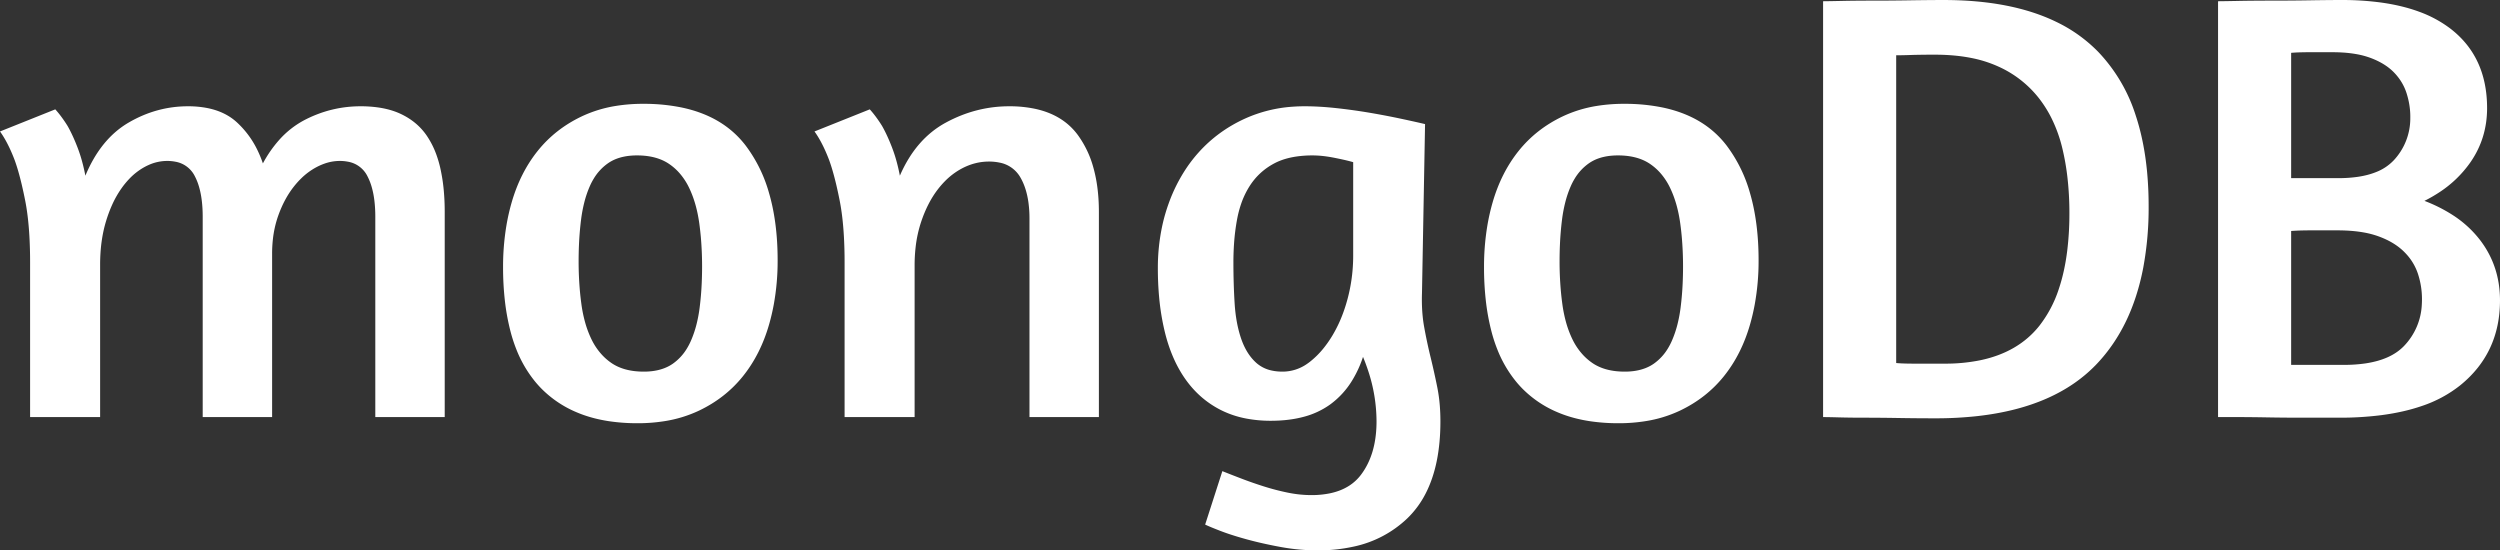 <svg width="207.571" height="45.697" viewBox="0 0 207.571 45.697" xmlns="http://www.w3.org/2000/svg"><rect x="0" y="0" width="207.571" height="45.697" fill="#333333" stroke="none"/><g id="svgGroup" stroke-linecap="round" fill-rule="evenodd" font-size="9pt" stroke="#ffffff" stroke-width="0mm" fill="#ffffff" style="stroke:#ffffff;stroke-width:0mm;fill:#ffffff"><path d="M 36.924 34.63 L 31.161 34.63 L 31.161 18.004 Q 31.161 16.547 30.855 15.504 A 4.757 4.757 0 0 0 30.498 14.612 A 2.223 2.223 0 0 0 28.896 13.427 A 3.507 3.507 0 0 0 28.203 13.363 A 3.801 3.801 0 0 0 26.92 13.593 A 4.927 4.927 0 0 0 26.24 13.898 A 5.507 5.507 0 0 0 25.011 14.81 A 6.978 6.978 0 0 0 24.429 15.454 Q 23.613 16.474 23.103 17.902 A 8.744 8.744 0 0 0 22.648 19.959 A 10.841 10.841 0 0 0 22.593 21.064 L 22.593 34.63 L 16.83 34.63 L 16.83 18.004 Q 16.83 16.547 16.524 15.504 A 4.757 4.757 0 0 0 16.167 14.612 A 2.223 2.223 0 0 0 14.565 13.427 A 3.507 3.507 0 0 0 13.872 13.363 A 3.736 3.736 0 0 0 12.356 13.692 A 4.725 4.725 0 0 0 11.857 13.949 A 5.273 5.273 0 0 0 10.721 14.863 A 6.951 6.951 0 0 0 10.073 15.658 A 8.197 8.197 0 0 0 9.319 16.986 A 11.141 11.141 0 0 0 8.798 18.386 Q 8.313 19.993 8.313 21.982 L 8.313 34.63 L 2.499 34.63 L 2.499 21.778 A 38.057 38.057 0 0 0 2.442 19.633 Q 2.347 17.947 2.091 16.652 Q 1.817 15.264 1.52 14.233 A 14.985 14.985 0 0 0 1.224 13.312 A 14.239 14.239 0 0 0 0.789 12.281 Q 0.555 11.786 0.305 11.376 A 7.052 7.052 0 0 0 0 10.915 L 4.59 9.079 A 7.973 7.973 0 0 1 5.068 9.661 Q 5.305 9.977 5.542 10.348 A 13.4 13.4 0 0 1 5.61 10.456 Q 5.942 11.037 6.275 11.838 A 19.343 19.343 0 0 1 6.426 12.215 A 11.989 11.989 0 0 1 6.826 13.442 A 15.837 15.837 0 0 1 7.089 14.587 Q 8.364 11.527 10.685 10.175 Q 13.005 8.824 15.606 8.824 A 8.213 8.213 0 0 1 17.224 8.973 Q 18.19 9.167 18.937 9.613 A 4.461 4.461 0 0 1 19.66 10.15 A 7.674 7.674 0 0 1 21.425 12.569 A 9.534 9.534 0 0 1 21.828 13.567 A 10.048 10.048 0 0 1 23.157 11.644 A 7.482 7.482 0 0 1 25.373 9.92 Q 27.54 8.824 29.937 8.824 A 10.295 10.295 0 0 1 31.394 8.921 Q 32.156 9.03 32.796 9.261 A 5.565 5.565 0 0 1 33.278 9.461 Q 34.629 10.099 35.42 11.246 A 7.053 7.053 0 0 1 36.222 12.815 A 9.174 9.174 0 0 1 36.567 14 A 14.541 14.541 0 0 1 36.846 15.815 A 19.356 19.356 0 0 1 36.924 17.596 L 36.924 34.63 Z" id="0"/><path d="M 56.596 8.925 A 15.609 15.609 0 0 0 53.397 8.62 A 14.003 14.003 0 0 0 51.153 8.792 A 10.514 10.514 0 0 0 48.297 9.665 Q 46.104 10.711 44.651 12.521 Q 43.197 14.332 42.483 16.805 A 17.349 17.349 0 0 0 42.044 18.742 A 20.757 20.757 0 0 0 41.769 22.186 A 24.638 24.638 0 0 0 41.909 24.872 A 18.383 18.383 0 0 0 42.406 27.592 A 12.517 12.517 0 0 0 42.877 29.02 A 10.031 10.031 0 0 0 44.421 31.672 A 8.685 8.685 0 0 0 44.963 32.275 A 9.019 9.019 0 0 0 47.915 34.247 A 9.513 9.513 0 0 0 48.218 34.369 Q 49.295 34.78 50.566 34.972 A 15.909 15.909 0 0 0 52.938 35.14 A 14.003 14.003 0 0 0 55.182 34.967 A 10.514 10.514 0 0 0 58.038 34.094 Q 60.231 33.049 61.685 31.238 Q 63.138 29.428 63.852 26.954 A 17.358 17.358 0 0 0 64.244 25.29 A 20.166 20.166 0 0 0 64.566 21.625 Q 64.566 18.472 63.85 16.021 A 11.888 11.888 0 0 0 61.914 12.088 Q 60.049 9.649 56.596 8.925 Z M 50.732 13.398 A 3.173 3.173 0 0 0 50.465 13.567 A 4.173 4.173 0 0 0 49.299 14.829 A 5.314 5.314 0 0 0 48.985 15.428 A 8.56 8.56 0 0 0 48.513 16.806 A 11.779 11.779 0 0 0 48.246 18.233 A 25.505 25.505 0 0 0 48.071 20.331 A 30.799 30.799 0 0 0 48.042 21.676 A 27.781 27.781 0 0 0 48.15 24.174 A 23.738 23.738 0 0 0 48.272 25.246 A 11.248 11.248 0 0 0 48.584 26.774 A 8.299 8.299 0 0 0 49.113 28.178 A 5.305 5.305 0 0 0 49.979 29.458 A 4.644 4.644 0 0 0 50.77 30.142 Q 51.741 30.804 53.216 30.852 A 7.178 7.178 0 0 0 53.448 30.856 Q 54.725 30.856 55.603 30.361 A 3.173 3.173 0 0 0 55.87 30.193 A 4.173 4.173 0 0 0 57.036 28.93 A 5.314 5.314 0 0 0 57.35 28.331 A 8.682 8.682 0 0 0 57.836 26.906 A 11.673 11.673 0 0 0 58.089 25.552 A 24.676 24.676 0 0 0 58.263 23.503 A 30.502 30.502 0 0 0 58.293 22.135 A 27.781 27.781 0 0 0 58.185 19.636 A 23.738 23.738 0 0 0 58.063 18.565 Q 57.834 16.882 57.222 15.607 A 5.375 5.375 0 0 0 56.423 14.38 A 4.556 4.556 0 0 0 55.564 13.618 Q 54.594 12.955 53.119 12.907 A 7.178 7.178 0 0 0 52.887 12.904 Q 51.61 12.904 50.732 13.398 Z" id="1"/><path d="M 91.239 34.63 L 85.476 34.63 L 85.476 18.157 A 9.79 9.79 0 0 0 85.386 16.783 Q 85.213 15.568 84.711 14.714 A 2.525 2.525 0 0 0 82.961 13.495 A 4.193 4.193 0 0 0 82.11 13.414 Q 80.937 13.414 79.841 14 A 5.794 5.794 0 0 0 78.441 15.06 A 7.223 7.223 0 0 0 77.877 15.709 Q 77.01 16.831 76.475 18.437 A 10.309 10.309 0 0 0 76.021 20.537 A 13.238 13.238 0 0 0 75.939 22.033 L 75.939 34.63 L 70.125 34.63 L 70.125 21.778 A 38.057 38.057 0 0 0 70.068 19.633 Q 69.973 17.947 69.717 16.652 Q 69.443 15.264 69.146 14.233 A 14.985 14.985 0 0 0 68.85 13.312 A 14.239 14.239 0 0 0 68.415 12.281 Q 68.181 11.786 67.931 11.376 A 7.052 7.052 0 0 0 67.626 10.915 L 72.216 9.079 A 7.973 7.973 0 0 1 72.694 9.661 Q 72.931 9.977 73.168 10.348 A 13.4 13.4 0 0 1 73.236 10.456 Q 73.568 11.037 73.901 11.838 A 19.343 19.343 0 0 1 74.052 12.215 A 11.989 11.989 0 0 1 74.452 13.442 A 15.837 15.837 0 0 1 74.715 14.587 Q 76.041 11.527 78.54 10.175 Q 81.039 8.824 83.793 8.824 A 10.22 10.22 0 0 1 85.934 9.033 Q 88.242 9.528 89.48 11.195 A 8.304 8.304 0 0 1 90.785 13.931 Q 91.111 15.094 91.203 16.479 A 16.9 16.9 0 0 1 91.239 17.596 L 91.239 34.63 Z" id="2"/><path d="M 100.062 43.555 L 101.49 39.118 Q 102.255 39.424 103.122 39.755 A 31.715 31.715 0 0 0 104.48 40.238 A 36.3 36.3 0 0 0 104.958 40.393 Q 105.927 40.699 106.922 40.903 Q 107.916 41.107 108.885 41.107 A 7.498 7.498 0 0 0 110.439 40.956 Q 111.358 40.762 112.042 40.314 A 3.805 3.805 0 0 0 113.016 39.398 Q 114.24 37.758 114.289 35.201 A 11.211 11.211 0 0 0 114.291 34.987 A 13.422 13.422 0 0 0 113.606 30.812 A 16.004 16.004 0 0 0 113.169 29.632 A 9.312 9.312 0 0 1 112.26 31.604 A 6.923 6.923 0 0 1 110.44 33.584 A 6.663 6.663 0 0 1 108.203 34.618 Q 107.302 34.856 106.243 34.916 A 12.909 12.909 0 0 1 105.519 34.936 A 10.831 10.831 0 0 1 103.478 34.752 A 7.968 7.968 0 0 1 101.363 34.043 Q 99.603 33.151 98.43 31.493 Q 97.257 29.836 96.696 27.49 A 20.035 20.035 0 0 1 96.242 24.689 A 25.885 25.885 0 0 1 96.135 22.288 A 16.61 16.61 0 0 1 96.519 18.659 A 14.409 14.409 0 0 1 97.028 16.907 A 13.364 13.364 0 0 1 98.549 13.894 A 11.81 11.81 0 0 1 99.526 12.649 Q 101.133 10.864 103.377 9.844 A 11.488 11.488 0 0 1 107.327 8.859 A 13.683 13.683 0 0 1 108.324 8.824 Q 109.548 8.824 110.95 8.977 Q 112.353 9.13 113.705 9.359 A 66.179 66.179 0 0 1 115.49 9.687 A 55.856 55.856 0 0 1 116.255 9.844 A 134.148 134.148 0 0 1 117.107 10.028 Q 117.442 10.101 117.746 10.17 A 71.573 71.573 0 0 1 118.32 10.303 L 118.065 24.328 Q 118.03 25.378 118.127 26.309 A 11.257 11.257 0 0 0 118.243 27.133 Q 118.473 28.408 118.779 29.657 Q 119.085 30.907 119.34 32.182 A 12.875 12.875 0 0 1 119.546 33.697 A 16.46 16.46 0 0 1 119.595 34.987 Q 119.595 38.601 118.364 40.985 A 7.81 7.81 0 0 1 116.841 43.045 A 9.199 9.199 0 0 1 112.392 45.383 A 13.558 13.558 0 0 1 109.395 45.697 Q 107.865 45.697 106.335 45.416 A 36.676 36.676 0 0 1 104.599 45.056 A 29.585 29.585 0 0 1 103.505 44.779 Q 102.509 44.505 101.737 44.232 A 15.854 15.854 0 0 1 101.286 44.065 Q 100.494 43.757 100.158 43.6 A 3.674 3.674 0 0 1 100.062 43.555 Z M 112.353 21.217 L 112.353 13.465 A 8.096 8.096 0 0 0 112.066 13.385 Q 111.588 13.261 110.823 13.108 A 11.594 11.594 0 0 0 109.97 12.968 Q 109.446 12.904 108.987 12.904 A 9.319 9.319 0 0 0 107.657 12.993 Q 106.958 13.094 106.377 13.309 A 4.753 4.753 0 0 0 105.799 13.567 Q 104.55 14.23 103.785 15.403 A 6.912 6.912 0 0 0 103.038 16.957 A 9.04 9.04 0 0 0 102.714 18.208 A 17.657 17.657 0 0 0 102.459 20.253 A 22.298 22.298 0 0 0 102.408 21.778 Q 102.408 23.563 102.51 25.195 Q 102.612 26.827 103.045 28.102 Q 103.479 29.377 104.295 30.116 A 2.759 2.759 0 0 0 105.534 30.752 Q 105.972 30.856 106.488 30.856 A 3.555 3.555 0 0 0 108.552 30.191 A 4.493 4.493 0 0 0 108.758 30.04 A 7.063 7.063 0 0 0 109.918 28.882 A 9.273 9.273 0 0 0 110.619 27.872 A 11.034 11.034 0 0 0 111.554 25.883 A 13.483 13.483 0 0 0 111.894 24.787 Q 112.353 23.053 112.353 21.217 Z" id="3"/><path d="M 138.043 8.925 A 15.609 15.609 0 0 0 134.844 8.62 A 14.003 14.003 0 0 0 132.6 8.792 A 10.514 10.514 0 0 0 129.744 9.665 Q 127.551 10.711 126.098 12.521 Q 124.644 14.332 123.93 16.805 A 17.349 17.349 0 0 0 123.491 18.742 A 20.757 20.757 0 0 0 123.216 22.186 A 24.638 24.638 0 0 0 123.356 24.872 A 18.383 18.383 0 0 0 123.853 27.592 A 12.517 12.517 0 0 0 124.324 29.02 A 10.031 10.031 0 0 0 125.868 31.672 A 8.685 8.685 0 0 0 126.41 32.275 A 9.019 9.019 0 0 0 129.362 34.247 A 9.513 9.513 0 0 0 129.665 34.369 Q 130.742 34.78 132.013 34.972 A 15.909 15.909 0 0 0 134.385 35.14 A 14.003 14.003 0 0 0 136.629 34.967 A 10.514 10.514 0 0 0 139.485 34.094 Q 141.678 33.049 143.132 31.238 Q 144.585 29.428 145.299 26.954 A 17.358 17.358 0 0 0 145.691 25.29 A 20.166 20.166 0 0 0 146.013 21.625 Q 146.013 18.472 145.297 16.021 A 11.888 11.888 0 0 0 143.361 12.088 Q 141.496 9.649 138.043 8.925 Z M 132.179 13.398 A 3.173 3.173 0 0 0 131.912 13.567 A 4.173 4.173 0 0 0 130.746 14.829 A 5.314 5.314 0 0 0 130.432 15.428 A 8.56 8.56 0 0 0 129.96 16.806 A 11.779 11.779 0 0 0 129.693 18.233 A 25.505 25.505 0 0 0 129.518 20.331 A 30.799 30.799 0 0 0 129.489 21.676 A 27.781 27.781 0 0 0 129.597 24.174 A 23.738 23.738 0 0 0 129.719 25.246 A 11.248 11.248 0 0 0 130.031 26.774 A 8.299 8.299 0 0 0 130.56 28.178 A 5.305 5.305 0 0 0 131.426 29.458 A 4.644 4.644 0 0 0 132.217 30.142 Q 133.188 30.804 134.663 30.852 A 7.178 7.178 0 0 0 134.895 30.856 Q 136.172 30.856 137.05 30.361 A 3.173 3.173 0 0 0 137.317 30.193 A 4.173 4.173 0 0 0 138.483 28.93 A 5.314 5.314 0 0 0 138.797 28.331 A 8.682 8.682 0 0 0 139.283 26.906 A 11.673 11.673 0 0 0 139.536 25.552 A 24.676 24.676 0 0 0 139.71 23.503 A 30.502 30.502 0 0 0 139.74 22.135 A 27.781 27.781 0 0 0 139.632 19.636 A 23.738 23.738 0 0 0 139.51 18.565 Q 139.281 16.882 138.669 15.607 A 5.375 5.375 0 0 0 137.87 14.38 A 4.556 4.556 0 0 0 137.011 13.618 Q 136.041 12.955 134.566 12.907 A 7.178 7.178 0 0 0 134.334 12.904 Q 133.057 12.904 132.179 13.398 Z" id="4"/><path d="M 151.368 34.63 L 151.368 0.103 A 19.326 19.326 0 0 0 151.563 0.101 Q 151.982 0.097 152.898 0.077 Q 153.993 0.053 155.355 0.052 A 168.123 168.123 0 0 1 155.55 0.052 A 187.542 187.542 0 0 0 158.216 0.032 A 207.133 207.133 0 0 0 158.61 0.026 A 227.615 227.615 0 0 1 159.738 0.011 Q 160.631 0.001 161.364 0.001 Q 166.986 0.001 170.721 1.812 A 12.298 12.298 0 0 1 174.216 4.31 A 13.581 13.581 0 0 1 177.32 9.571 Q 178.027 11.698 178.271 14.291 A 30.489 30.489 0 0 1 178.398 17.137 A 27.149 27.149 0 0 1 177.958 22.185 Q 177.026 27.107 174.114 30.193 Q 170.682 33.829 164.141 34.552 A 31.338 31.338 0 0 1 160.701 34.732 Q 159.12 34.732 157.616 34.706 Q 156.111 34.681 154.862 34.681 A 105.001 105.001 0 0 1 153.971 34.677 Q 153.268 34.671 152.694 34.655 Q 151.849 34.632 151.436 34.63 A 15.076 15.076 0 0 0 151.368 34.63 Z M 157.437 4.591 L 157.437 30.142 A 10.422 10.422 0 0 0 157.862 30.171 Q 158.083 30.182 158.34 30.187 A 25.846 25.846 0 0 0 158.89 30.193 L 161.466 30.193 A 14.485 14.485 0 0 0 164.394 29.916 Q 167.563 29.261 169.32 27.056 A 9.989 9.989 0 0 0 170.938 23.998 Q 171.42 22.573 171.638 20.822 A 25.309 25.309 0 0 0 171.819 17.698 A 25.862 25.862 0 0 0 171.653 14.706 A 19.977 19.977 0 0 0 171.233 12.317 A 11.807 11.807 0 0 0 170.331 9.81 A 9.794 9.794 0 0 0 169.294 8.161 A 8.899 8.899 0 0 0 165.892 5.513 A 10.344 10.344 0 0 0 165.826 5.483 A 10.17 10.17 0 0 0 163.635 4.806 Q 162.276 4.54 160.65 4.54 A 95.194 95.194 0 0 0 160.087 4.541 Q 159.292 4.546 158.705 4.564 A 33.479 33.479 0 0 0 158.686 4.565 Q 157.896 4.591 157.437 4.591 Z" id="5"/><path d="M 184.161 34.63 L 184.161 0.103 A 18.932 18.932 0 0 0 184.327 0.102 Q 184.741 0.098 185.716 0.079 A 460.892 460.892 0 0 0 185.793 0.077 A 122.365 122.365 0 0 1 187.142 0.058 Q 187.857 0.052 188.649 0.052 Q 190.23 0.052 191.811 0.026 Q 193.225 0.003 194.191 0.001 A 88.909 88.909 0 0 1 194.412 0.001 A 23.925 23.925 0 0 1 197.754 0.218 Q 199.456 0.459 200.837 0.966 A 9.806 9.806 0 0 1 203.414 2.347 Q 206.499 4.693 206.499 8.977 Q 206.499 11.476 205.122 13.465 A 9.449 9.449 0 0 1 202.488 15.996 A 11.855 11.855 0 0 1 201.297 16.678 A 12.52 12.52 0 0 1 203.62 17.84 A 8.993 8.993 0 0 1 205.963 19.993 Q 207.57 22.135 207.57 24.94 Q 207.57 29.326 204.255 32.003 A 10.41 10.41 0 0 1 201.071 33.712 Q 199.576 34.226 197.733 34.468 A 27.233 27.233 0 0 1 194.208 34.681 L 191.25 34.681 Q 189.669 34.681 188.241 34.655 Q 187.014 34.633 186.031 34.63 A 100.405 100.405 0 0 0 185.716 34.63 L 184.161 34.63 Z M 190.23 19.177 L 190.23 30.295 L 194.616 30.295 A 12.179 12.179 0 0 0 196.389 30.175 Q 198.501 29.863 199.589 28.739 A 5.295 5.295 0 0 0 201.08 25.27 A 6.986 6.986 0 0 0 201.093 24.838 Q 201.093 23.767 200.762 22.747 A 4.521 4.521 0 0 0 199.769 21.072 A 5.338 5.338 0 0 0 199.614 20.911 Q 198.798 20.095 197.447 19.61 A 7.402 7.402 0 0 0 196.235 19.296 Q 195.266 19.126 194.055 19.126 L 191.888 19.126 A 29.614 29.614 0 0 0 191.106 19.135 Q 190.632 19.148 190.23 19.177 Z M 190.23 4.387 L 190.23 14.791 L 194.157 14.791 A 11.011 11.011 0 0 0 195.777 14.68 Q 196.608 14.556 197.266 14.293 A 4.025 4.025 0 0 0 198.747 13.312 A 5.091 5.091 0 0 0 200.123 9.824 A 6.569 6.569 0 0 0 200.124 9.691 Q 200.124 8.722 199.818 7.753 Q 199.512 6.784 198.773 6.019 Q 198.057 5.279 196.865 4.825 A 7.548 7.548 0 0 0 196.783 4.795 A 6.709 6.709 0 0 0 195.663 4.497 Q 195.103 4.396 194.456 4.358 A 13.844 13.844 0 0 0 193.647 4.336 L 191.684 4.336 A 23.712 23.712 0 0 0 191.085 4.343 Q 190.79 4.35 190.529 4.365 A 12.239 12.239 0 0 0 190.23 4.387 Z" id="6"/></g></svg>